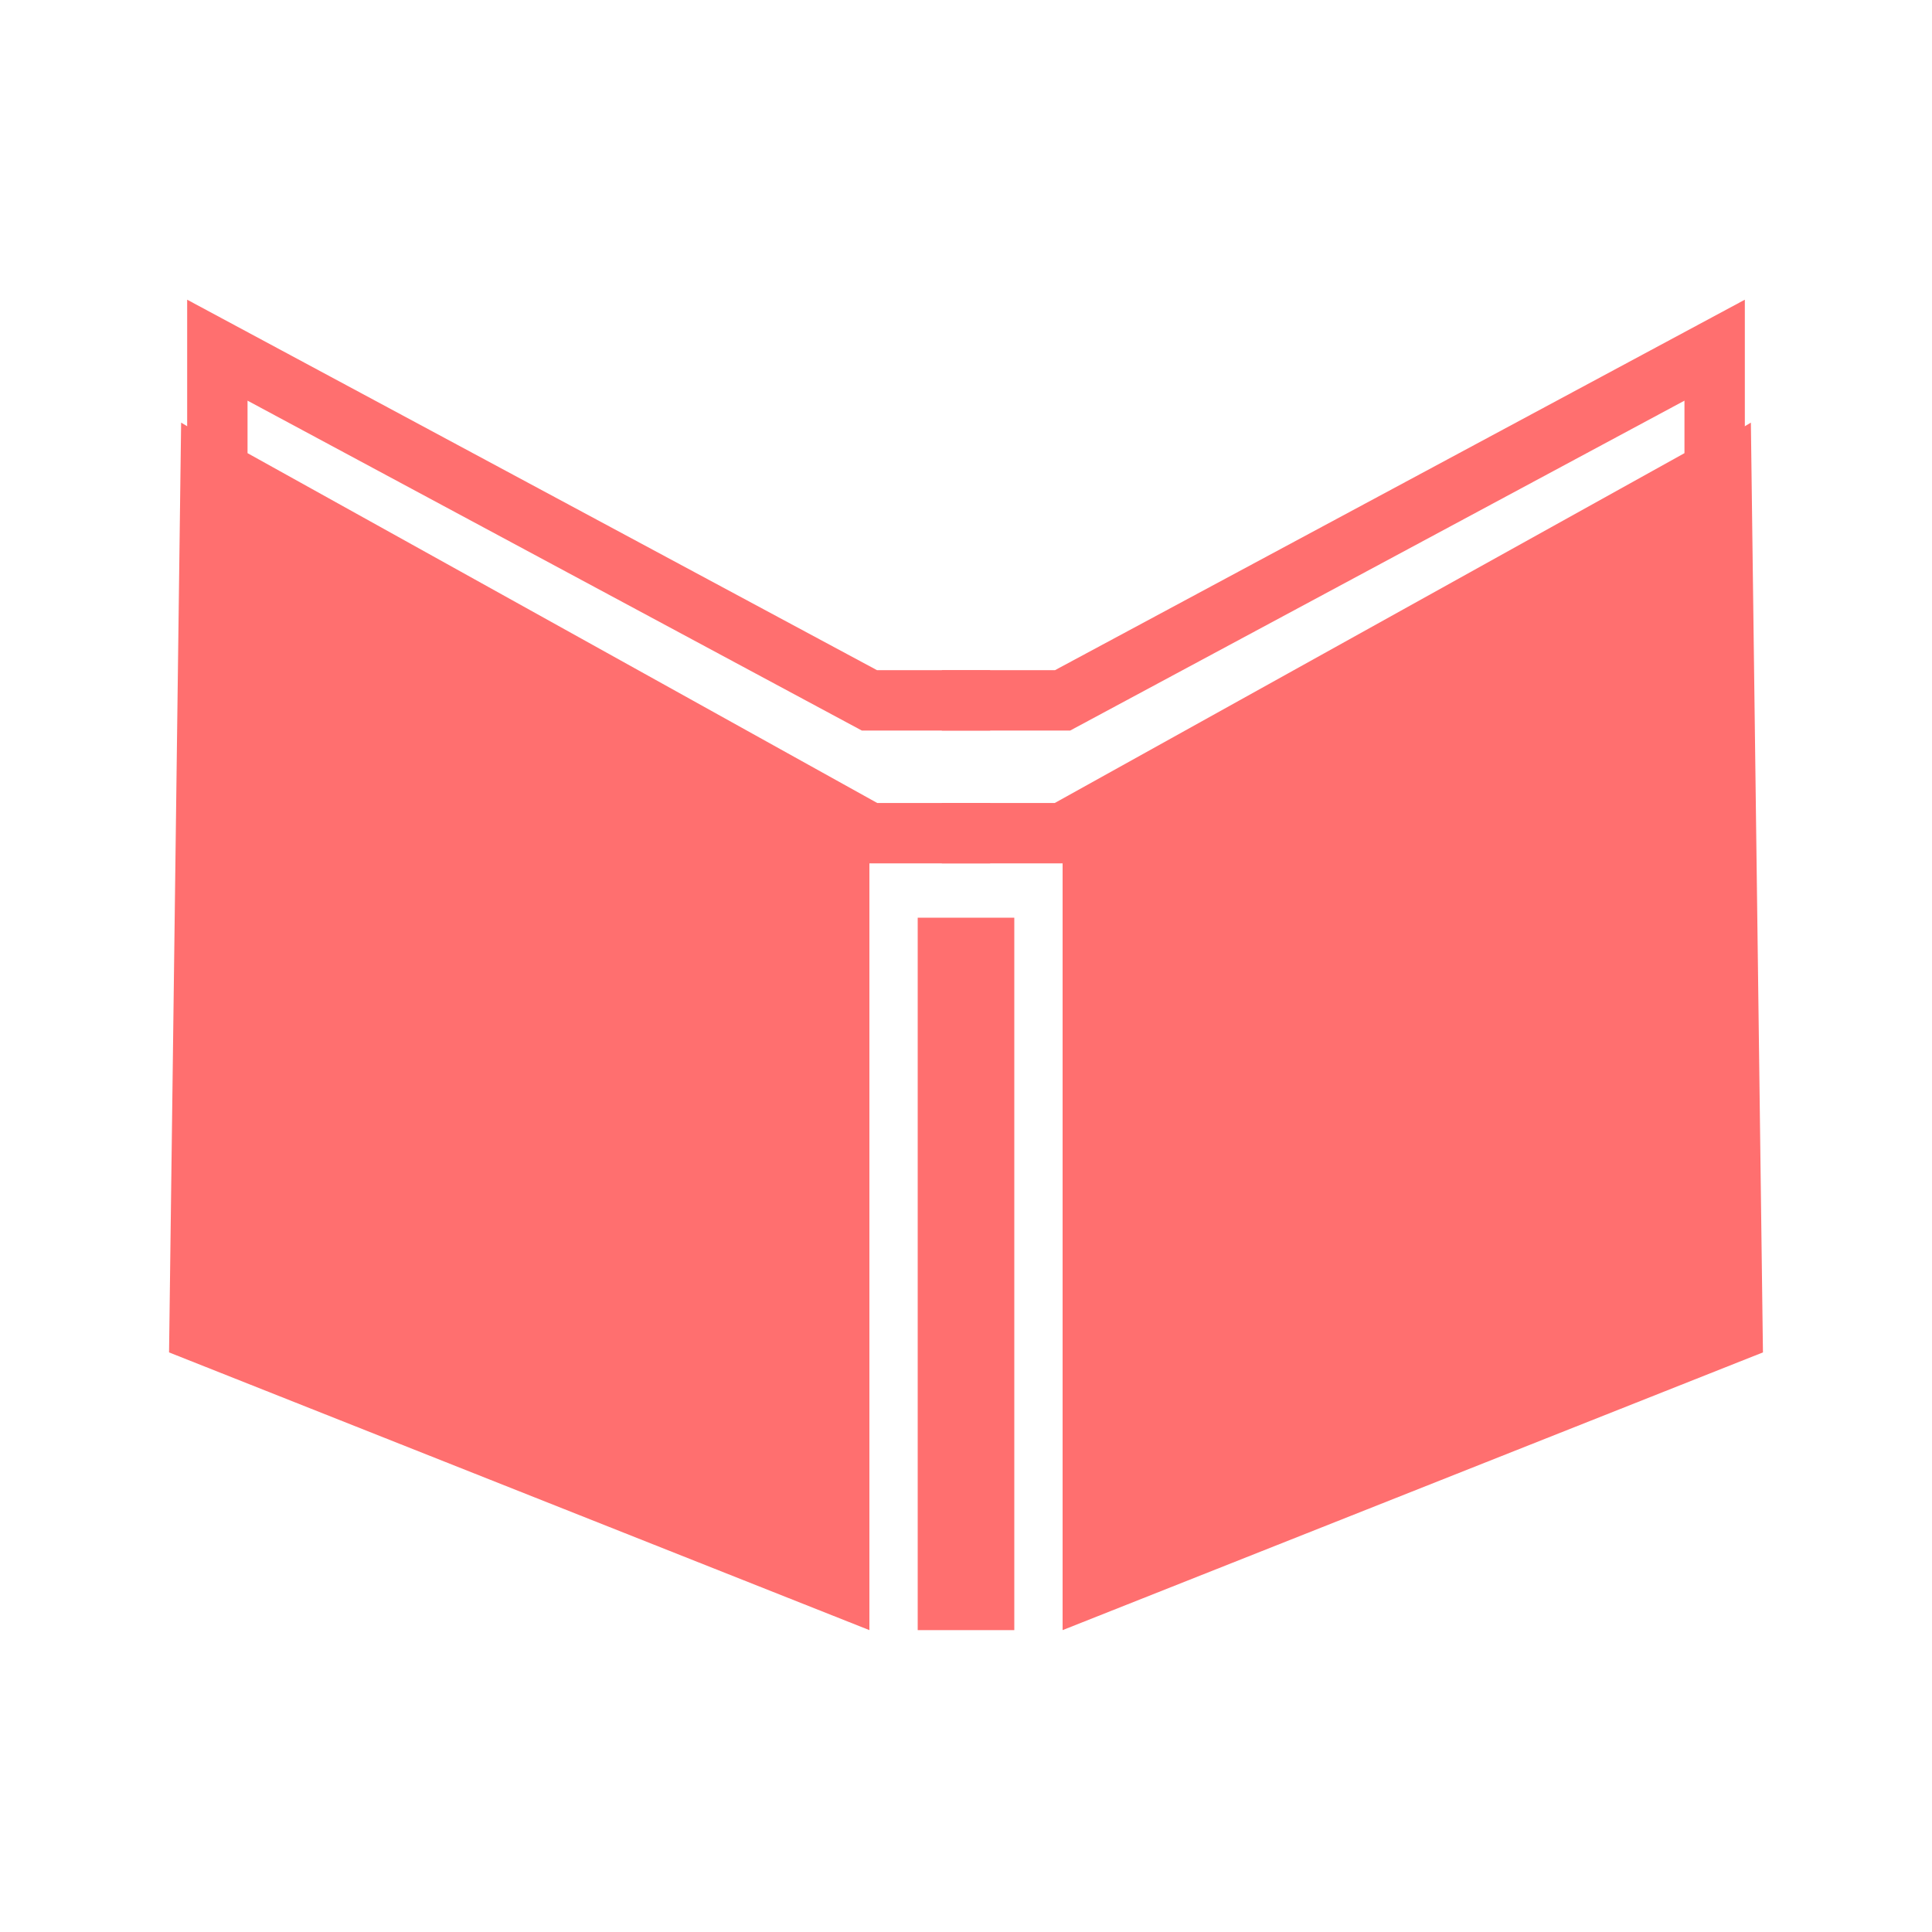 <?xml version="1.0" encoding="utf-8"?>
<!-- Generator: Adobe Illustrator 19.2.1, SVG Export Plug-In . SVG Version: 6.00 Build 0)  -->
<svg version="1.0" id="Layer_1" xmlns="http://www.w3.org/2000/svg" xmlns:xlink="http://www.w3.org/1999/xlink" x="0px" y="0px"
	 viewBox="0 0 16 16" style="enable-background:new 0 0 16 16;" xml:space="preserve">
<style type="text/css">
	.st0{fill:none;stroke:#FF6F6F;stroke-width:0.5;stroke-miterlimit:10;}
	.st1{fill:#FF6F6F;}
	.st2{fill:none;}
</style>
<polyline class="st0" points="8.2,5.8 7.2,5.8 1.8,2.9 1.8,3.9 7.2,6.9 8.2,6.9 "/>
<polygon class="st1" points="1.5,3.5 7.2,6.9 7.2,13.5 1.4,11.2 "/>
<polyline class="st2" points="16,16 0,16 0,0 16,0 "/>
<polyline class="st2" points="16,16 0,16 0,0 16,0 "/>
<polyline class="st0" points="7.8,6.9 8.8,6.9 14.2,3.9 14.2,2.9 8.8,5.8 7.8,5.8 "/>
<polygon class="st1" points="14.6,11.2 8.8,13.5 8.8,6.9 14.5,3.5 "/>
<polyline class="st2" points="0,16 16,16 16,0 0,0 "/>
<rect x="7.6" y="7.6" class="st1" width="0.8" height="5.9"/>
</svg>
